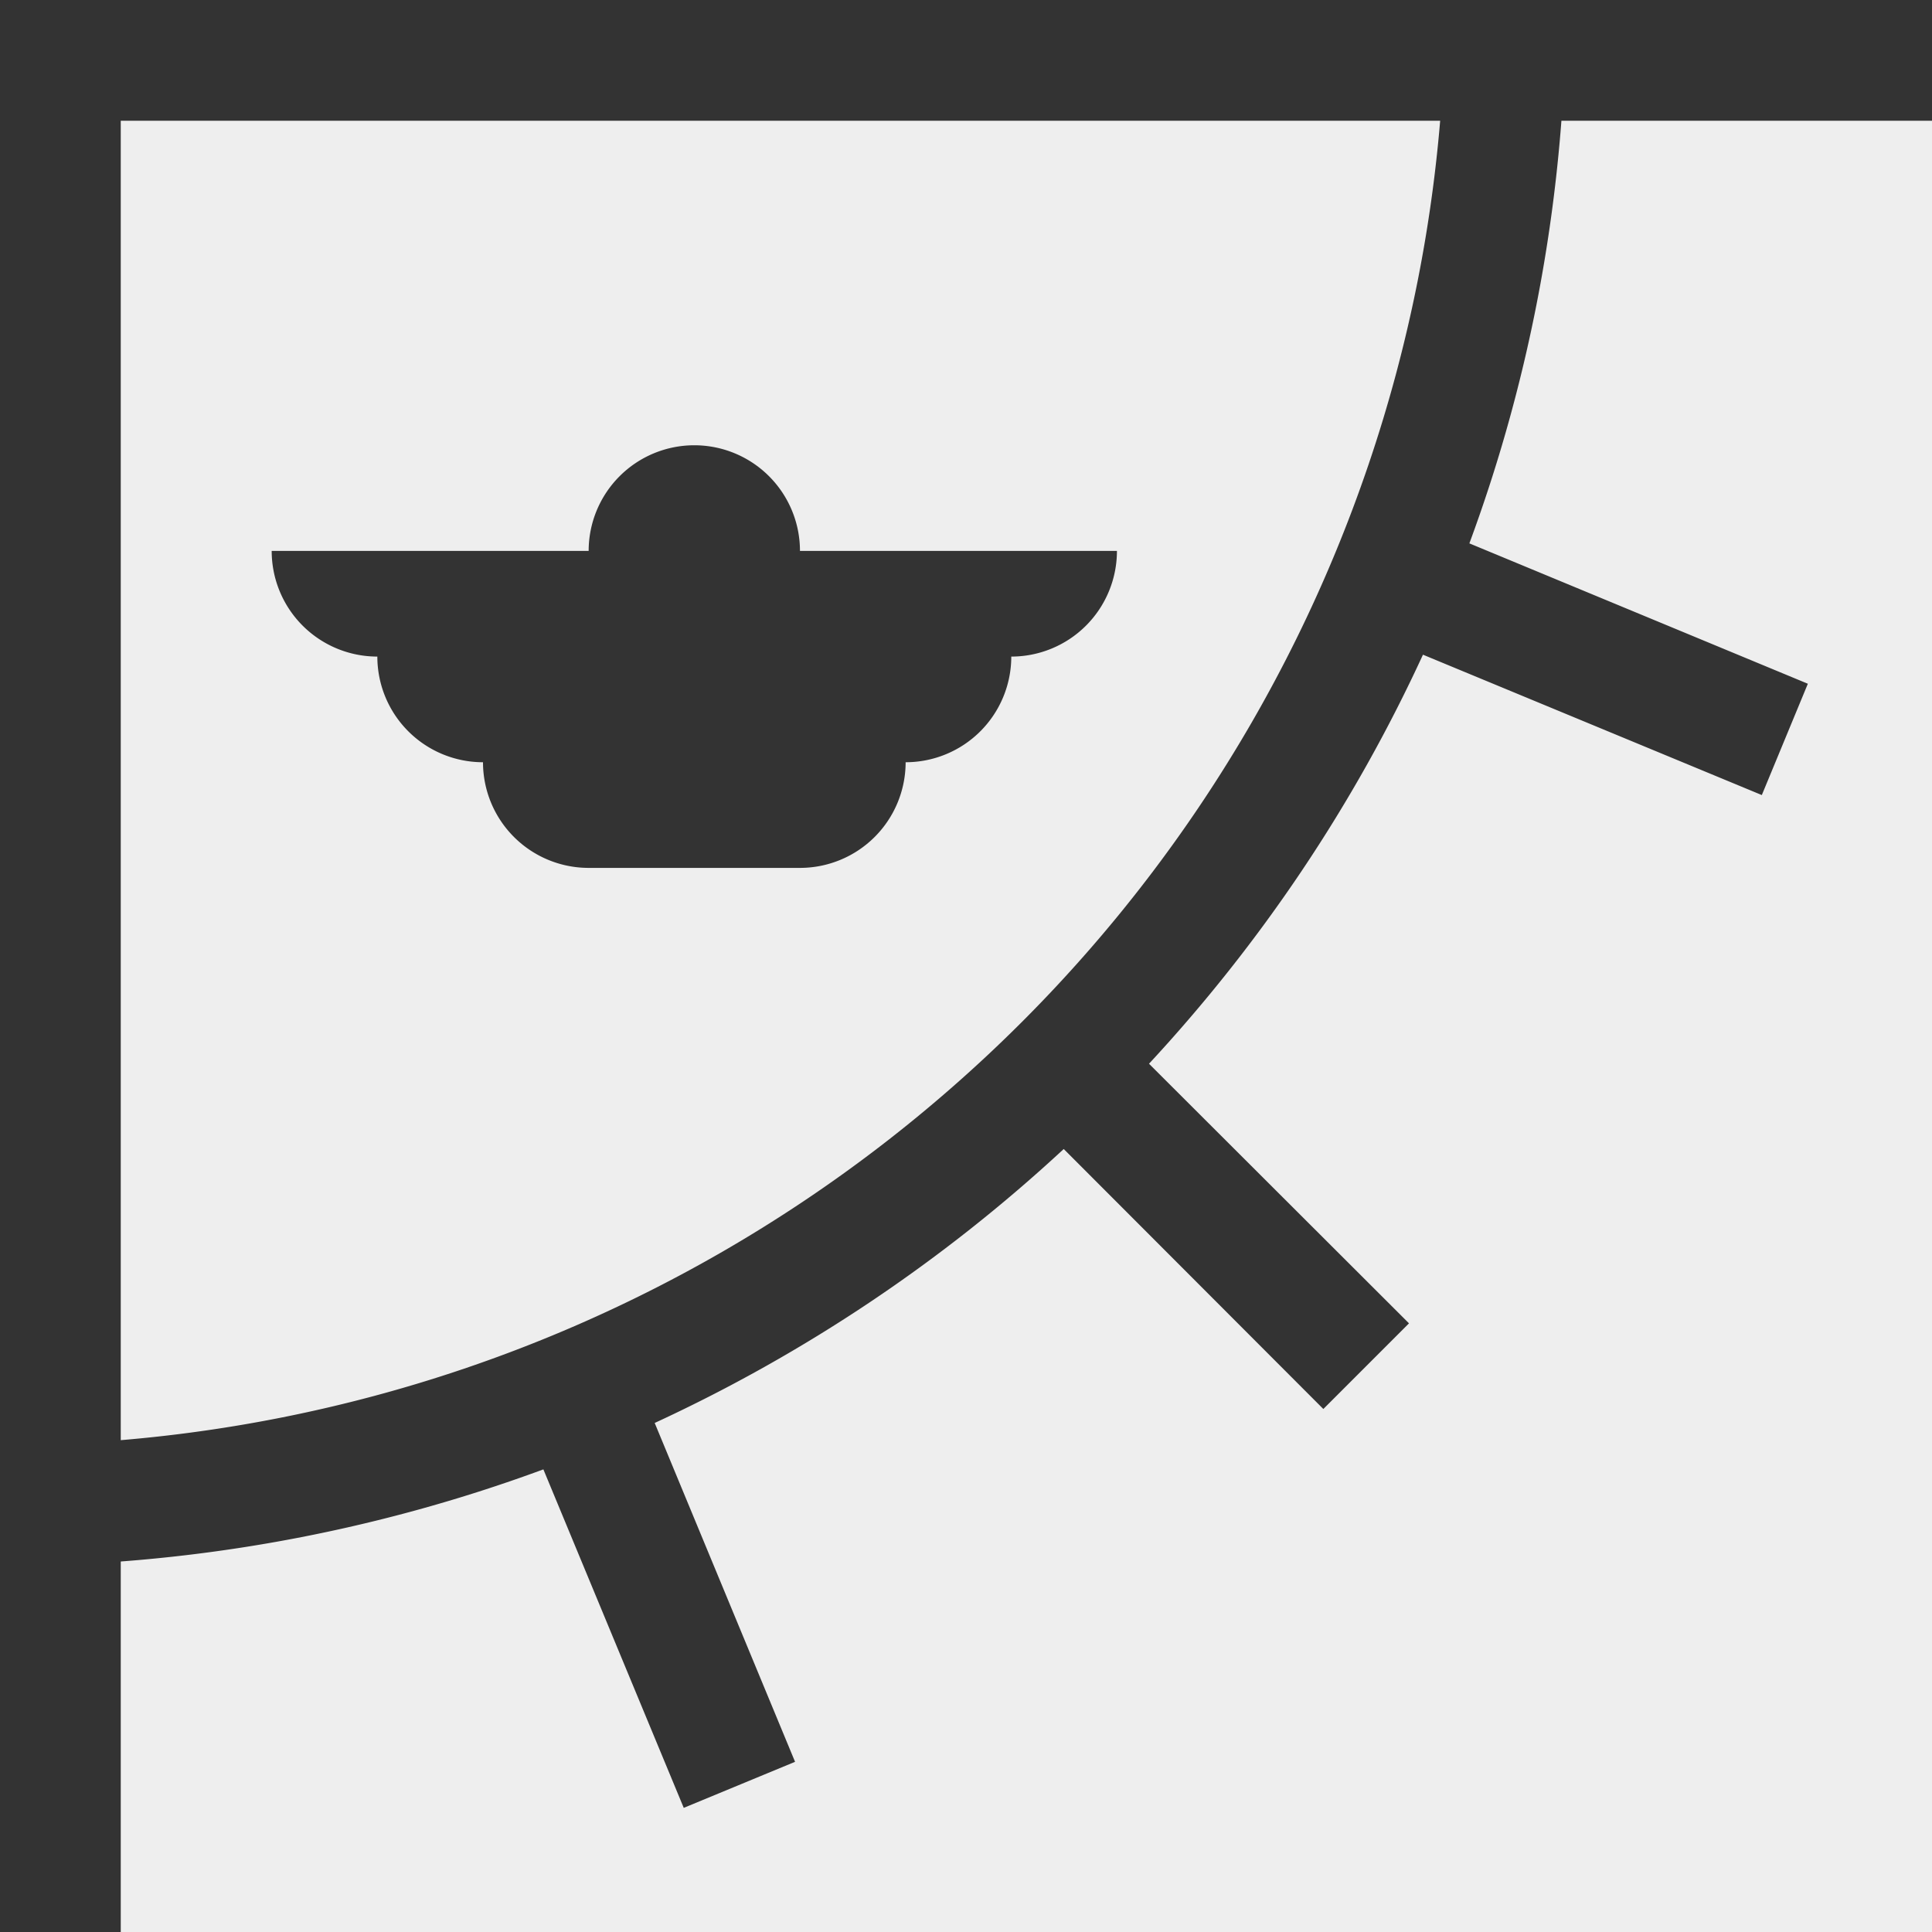 <svg xmlns="http://www.w3.org/2000/svg" width="512" height="512" fill="none"><path fill="#eeeeee" d="M0 0h512v512H0z"/><path fill="#333333" d="M415 0c0 50.6-9 99.1-25.6 144l89.7 37.2-12.2 29.5-89.8-37.2c-18.4 40-43 76.5-72.6 108.4l68.9 68.8-22.7 22.7-68.8-68.9a416 416 0 0 1-108.4 72.6l37.2 89.8-29.5 12.2-37.2-89.7A414 414 0 0 1 0 415v-32A383 383 0 0 0 383 0zM184 118a28 28 0 0 1 28 28h84a28 28 0 0 1-28 28 28 28 0 0 1-28 28 28 28 0 0 1-28 28h-56a28 28 0 0 1-28-28 28 28 0 0 1-28-28 28 28 0 0 1-28-28h84a28 28 0 0 1 28-28"/><path fill="#333333" d="M0 0v512h32V32h480V0z"/></svg>